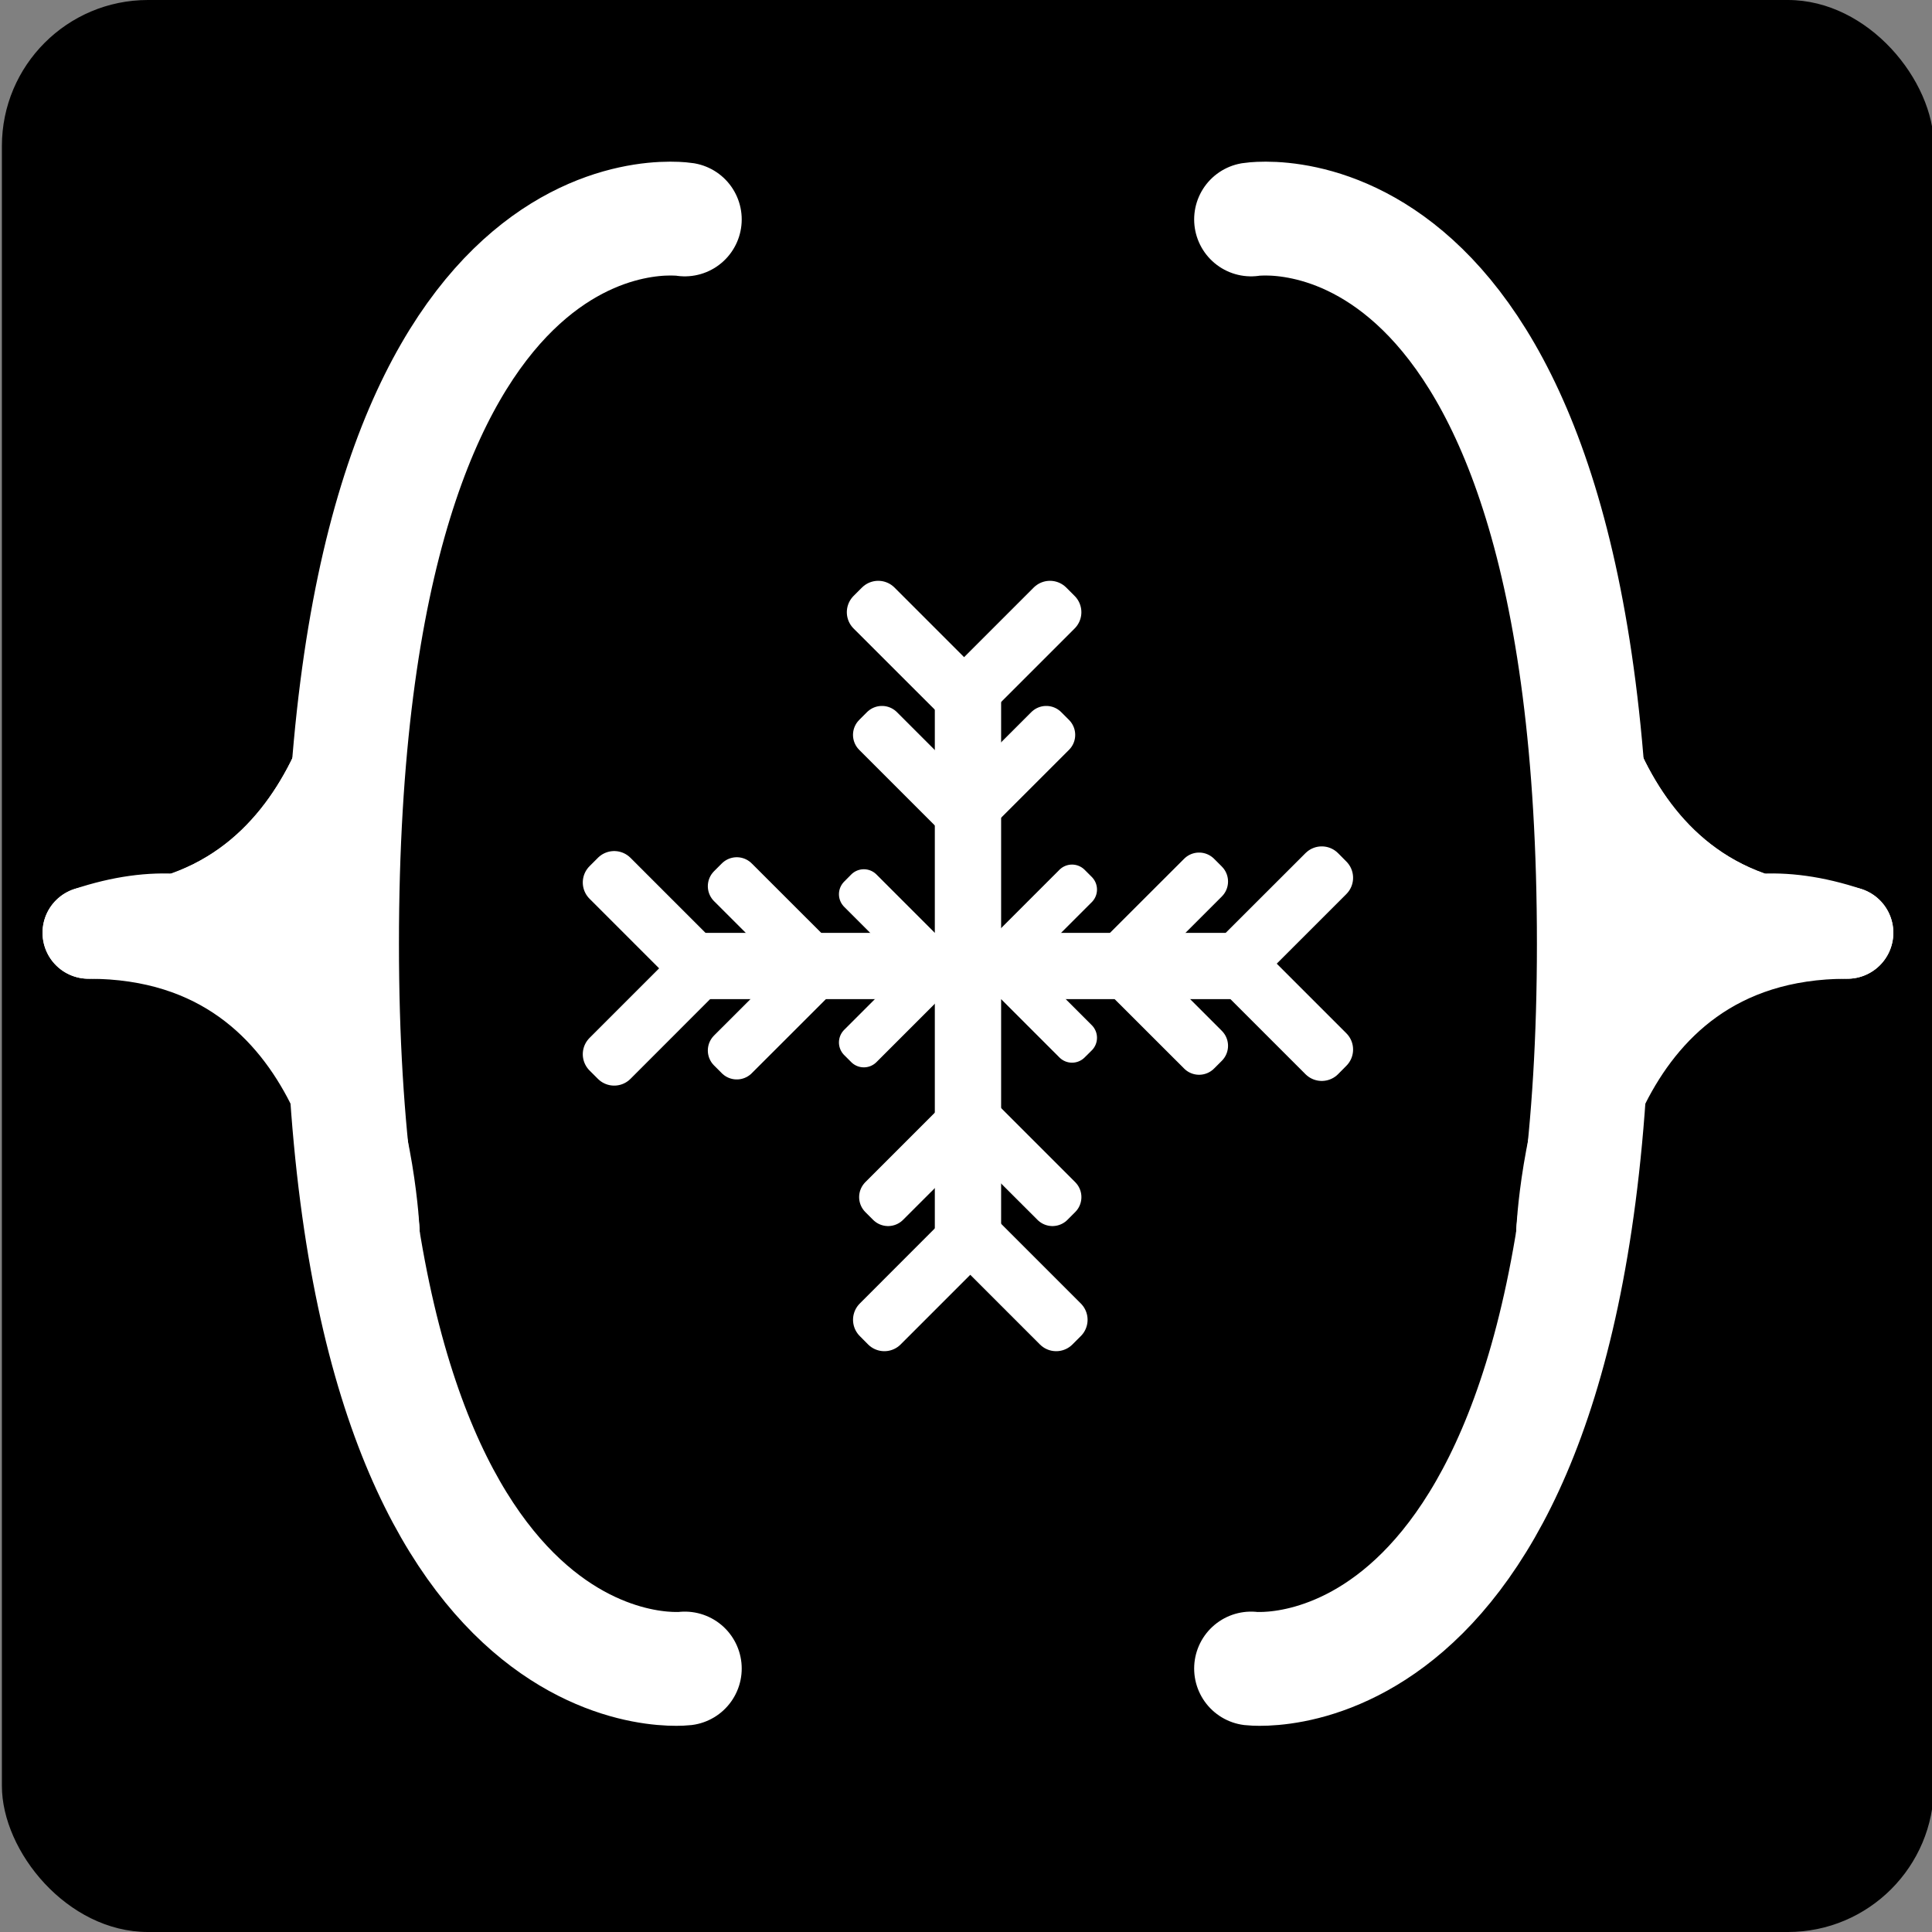 <svg xmlns="http://www.w3.org/2000/svg" width="100" height="100" viewBox="0 0 26.458 26.458"><rect x="0" y="0" width="26.458" height="26.458" fill="#808080" stroke="none"/><g transform="translate(0 -270.542)"><rect width="26.458" height="26.458" x=".026" y="270.542" rx="2" ry="2"/><g fill="#fff" stroke="#fff" stroke-linecap="round" stroke-linejoin="round"><path stroke-width=".844" paint-order="stroke fill markers" d="M17.039 283.739v.064H9.472v-.064z"/><path stroke-width=".844" paint-order="stroke fill markers" d="M13.288 287.555h-.064v-7.567h.064z"/><path stroke-width=".579" paint-order="stroke fill markers" d="M13.143 281.564l-.107.107-1.065-1.065.107-.107z"/><path stroke-width=".63" paint-order="stroke fill markers" d="M13.203 279.987l-.114.115-1.177-1.176.115-.115z"/><path stroke-width=".579" paint-order="stroke fill markers" d="M13.263 281.564l.107.107 1.065-1.065-.107-.107z"/><path stroke-width=".63" paint-order="stroke fill markers" d="M13.203 279.987l.115.115 1.176-1.176-.115-.115z"/><path stroke-width=".579" paint-order="stroke fill markers" d="M13.347 285.978l.107-.108 1.066 1.066-.107.107z"/><path stroke-width=".63" paint-order="stroke fill markers" d="M13.287 287.554l.115-.115 1.177 1.177-.115.115z"/><g><path stroke-width=".579" paint-order="stroke fill markers" d="M13.228 285.978l-.107-.108-1.066 1.066.107.107z"/><path stroke-width=".63" paint-order="stroke fill markers" d="M13.288 287.554l-.115-.115-1.176 1.177.114.115z"/></g><g><path stroke-width=".488" paint-order="stroke fill markers" d="M12.568 283.983l.097.097-.835.835-.097-.097z"/><path stroke-width=".579" paint-order="stroke fill markers" d="M11.049 283.863l.107.107-1.066 1.065-.107-.107z"/><path stroke-width=".63" paint-order="stroke fill markers" d="M9.472 283.803l.115.114-1.176 1.177-.115-.115z"/><g><path stroke-width=".488" paint-order="stroke fill markers" d="M12.568 283.623l.097-.098-.835-.835-.097.098z"/><path stroke-width=".579" paint-order="stroke fill markers" d="M11.049 283.743l.107-.107-1.066-1.065-.107.107z"/><path stroke-width=".63" paint-order="stroke fill markers" d="M9.472 283.803l.115-.115-1.176-1.176-.115.115z"/></g></g><g><path stroke-width=".488" paint-order="stroke fill markers" d="M13.944 283.559l-.098-.098.835-.835.098.098z"/><path stroke-width=".579" paint-order="stroke fill markers" d="M15.462 283.68l-.107-.108 1.066-1.065.107.107z"/><path stroke-width=".63" paint-order="stroke fill markers" d="M17.039 283.739l-.115-.115 1.177-1.176.114.115z"/><g><path stroke-width=".488" paint-order="stroke fill markers" d="M13.944 283.919l-.098.097.835.835.098-.097z"/><path stroke-width=".579" paint-order="stroke fill markers" d="M15.462 283.798l-.107.108 1.066 1.065.107-.107z"/><path stroke-width=".63" paint-order="stroke fill markers" d="M17.039 283.739l-.115.114 1.177 1.177.114-.115z"/></g></g></g><g><g fill="none" stroke="#fff" stroke-linecap="round"><path d="M5.118 279.208s-.24 4.108-3.906 4.108M5.118 287.425s-.24-4.109-3.906-4.109" stroke-width="1.259"/><path d="M9.378 273.547s-4.694-.753-4.694 9.922c0 10.475 4.694 9.923 4.694 9.923" stroke-width="1.559" stroke-linejoin="round" stroke-miterlimit="0" paint-order="stroke fill markers"/><g stroke-width="1.259"><path d="M5.118 279.208s-.24 4.108-3.906 4.108M5.118 287.425c0-.05-.24-5.329-3.906-4.109"/></g><g><path d="M21.393 279.208s.24 4.108 3.906 4.108M21.393 287.425s.24-4.109 3.906-4.109" stroke-width="1.259"/><path d="M17.133 273.547s4.694-.753 4.694 9.922c0 10.475-4.694 9.923-4.694 9.923" stroke-width="1.559" stroke-linejoin="round" stroke-miterlimit="0" paint-order="stroke fill markers"/><g stroke-width="1.259"><path d="M21.393 279.208s.24 4.108 3.906 4.108M21.393 287.425c0-.05.24-5.329 3.906-4.109"/></g></g></g></g></g></svg>